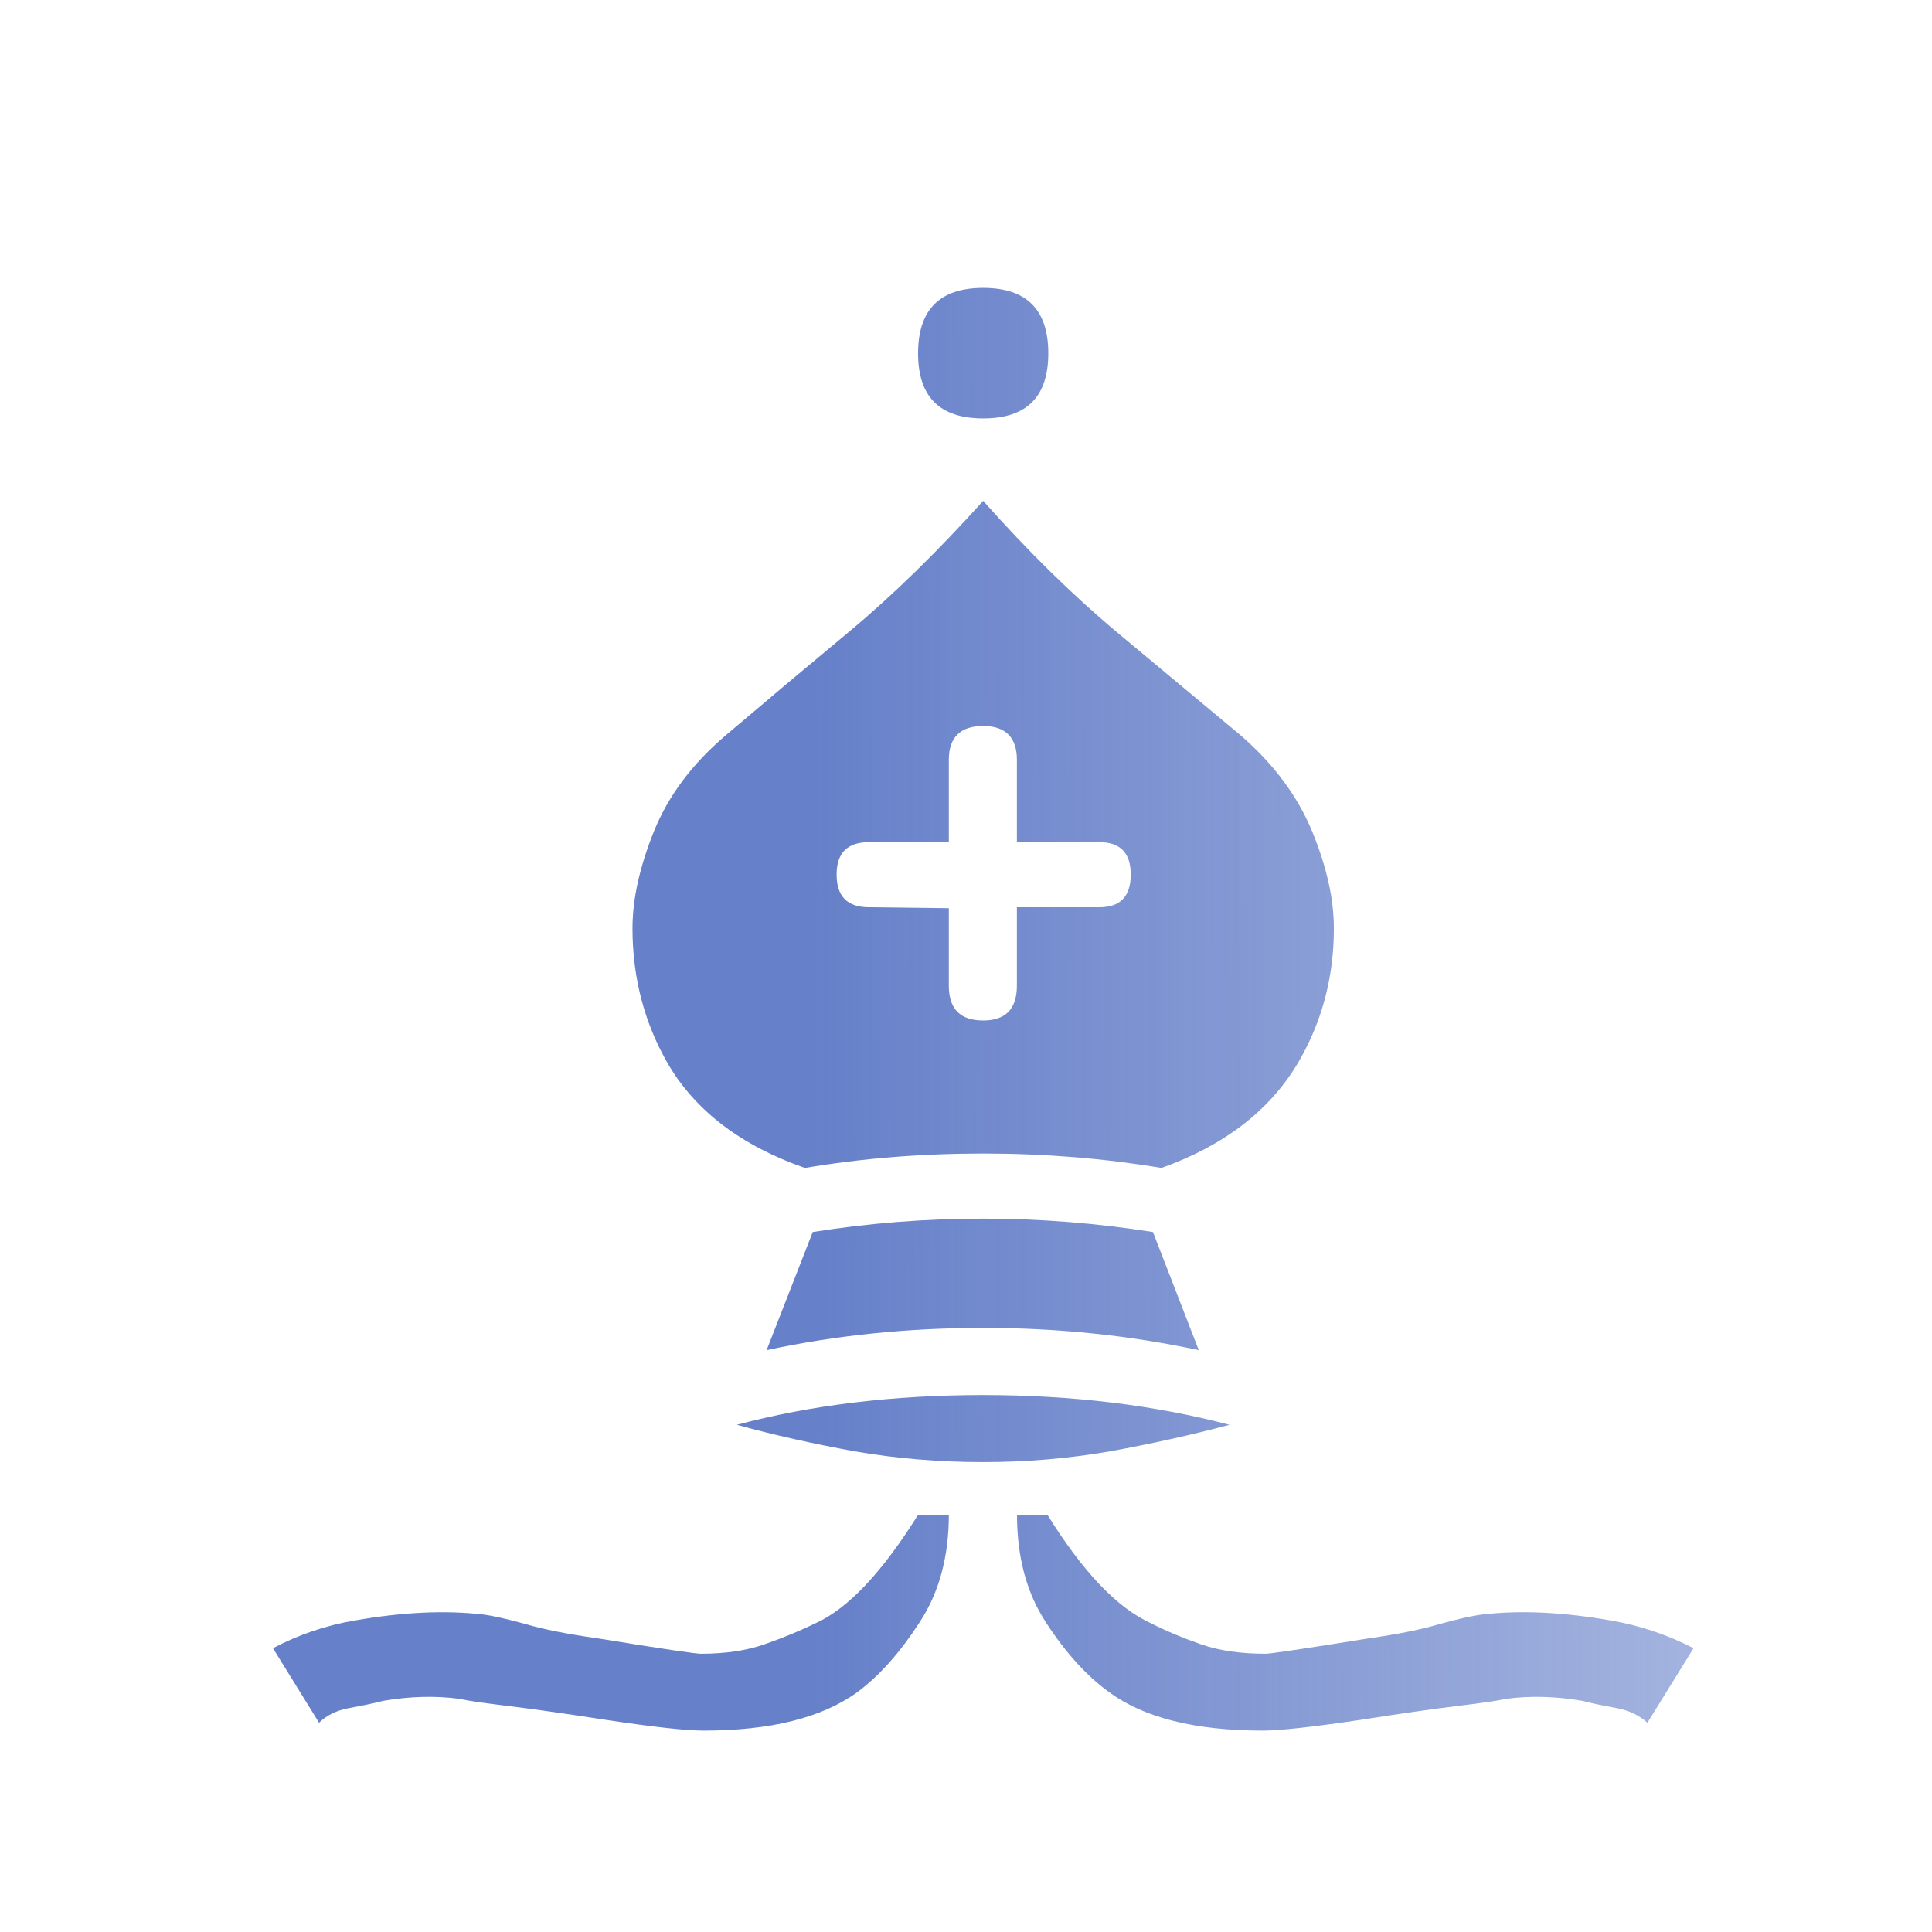 <svg xmlns="http://www.w3.org/2000/svg" width="177.17" height="177.17" shape-rendering="geometricPrecision" image-rendering="optimizeQuality" 
fill-rule="evenodd" clip-rule="evenodd" viewBox="0 0 50 50"><defs><linearGradient id="0" x1="21.13" y1="37.592" x2="77.64" y2="37.469" 
gradientUnits="userSpaceOnUse"><stop stop-color="#6680C9"/><stop offset="1" stop-color="#6680C9" stop-opacity="0"/></linearGradient></defs>
<path fill="url(#0)" d="m26.32 39.2c0 1.092.245 2.024.753 2.794.5.77 1.041 1.372 1.626 1.795.906.669 2.235.999 3.988.999.432 0 1.279-.093 2.532-.279 1.025-.161 1.854-.279 2.481-.356.627-.076 1.05-.135 1.27-.186.627-.085 1.287-.068 1.981.051.262.068.559.127.88.186.322.059.593.186.804.381l1.194-1.93c-.677-.347-1.397-.593-2.159-.72-1.253-.22-2.354-.263-3.302-.152-.279.034-.643.118-1.101.245-.457.136-1.067.263-1.846.373-1.676.271-2.557.398-2.659.398-.644 0-1.202-.076-1.685-.246-.483-.169-.906-.347-1.287-.542-.881-.398-1.77-1.338-2.684-2.811h-.787m-1.761 0h-.796c-.931 1.49-1.812 2.43-2.659 2.811-.398.195-.83.373-1.312.542-.483.169-1.033.246-1.66.246-.119 0-.999-.127-2.659-.398-.787-.11-1.422-.237-1.88-.373-.466-.127-.83-.212-1.092-.245-.948-.11-2.04-.068-3.302.152-.762.127-1.473.373-2.134.72l1.194 1.93c.195-.195.457-.322.779-.381.322-.059.618-.118.88-.186.694-.119 1.355-.136 1.981-.051.22.051.643.11 1.27.186.627.076 1.465.195 2.506.356 1.236.186 2.083.279 2.532.279 1.736 0 3.065-.33 3.988-.999.567-.423 1.101-1.025 1.6-1.795.508-.77.762-1.702.762-2.794m.889-9.347c1.6 0 3.141.127 4.614.373 1.617-.576 2.794-1.482 3.522-2.701.627-1.058.94-2.227.94-3.497 0-.762-.186-1.6-.567-2.523-.381-.914-.999-1.744-1.863-2.489-.974-.813-2.04-1.702-3.2-2.667-1.151-.965-2.303-2.1-3.446-3.387-1.16 1.287-2.311 2.422-3.471 3.387-1.16.965-2.218 1.854-3.175 2.667-.881.745-1.499 1.575-1.871 2.489-.372.923-.559 1.761-.559 2.523 0 1.27.305 2.438.914 3.497.711 1.219 1.897 2.125 3.548 2.701 1.456-.246 2.997-.373 4.614-.373m0 4.513c1.939 0 3.793.195 5.579.576l-1.185-3.057c-1.456-.229-2.921-.347-4.394-.347-1.507 0-2.98.119-4.411.347l-1.194 3.057c1.77-.381 3.641-.576 5.605-.576m0-23.537c1.126 0 1.685-.559 1.685-1.685 0-1.126-.559-1.693-1.685-1.693-1.126 0-1.685.567-1.685 1.693 0 1.126.559 1.685 1.685 1.685m0 27.01c1.126 0 2.218-.093 3.285-.279 1.067-.195 2.1-.423 3.09-.686-1.939-.508-4.064-.77-6.375-.77-2.345 0-4.47.263-6.375.77.957.263 1.973.491 3.048.686 1.075.186 2.184.279 3.327.279m-.889-14.334l-2.066-.025c-.559 0-.838-.279-.838-.847 0-.559.279-.838.838-.838h2.066v-2.134c0-.576.296-.872.889-.872.576 0 .872.296.872.872v2.134h2.134c.542 0 .813.279.813.838 0 .567-.271.847-.813.847h-2.134v2.032c0 .601-.296.898-.872.898-.593 0-.889-.296-.889-.898v-2.01"/></svg>
